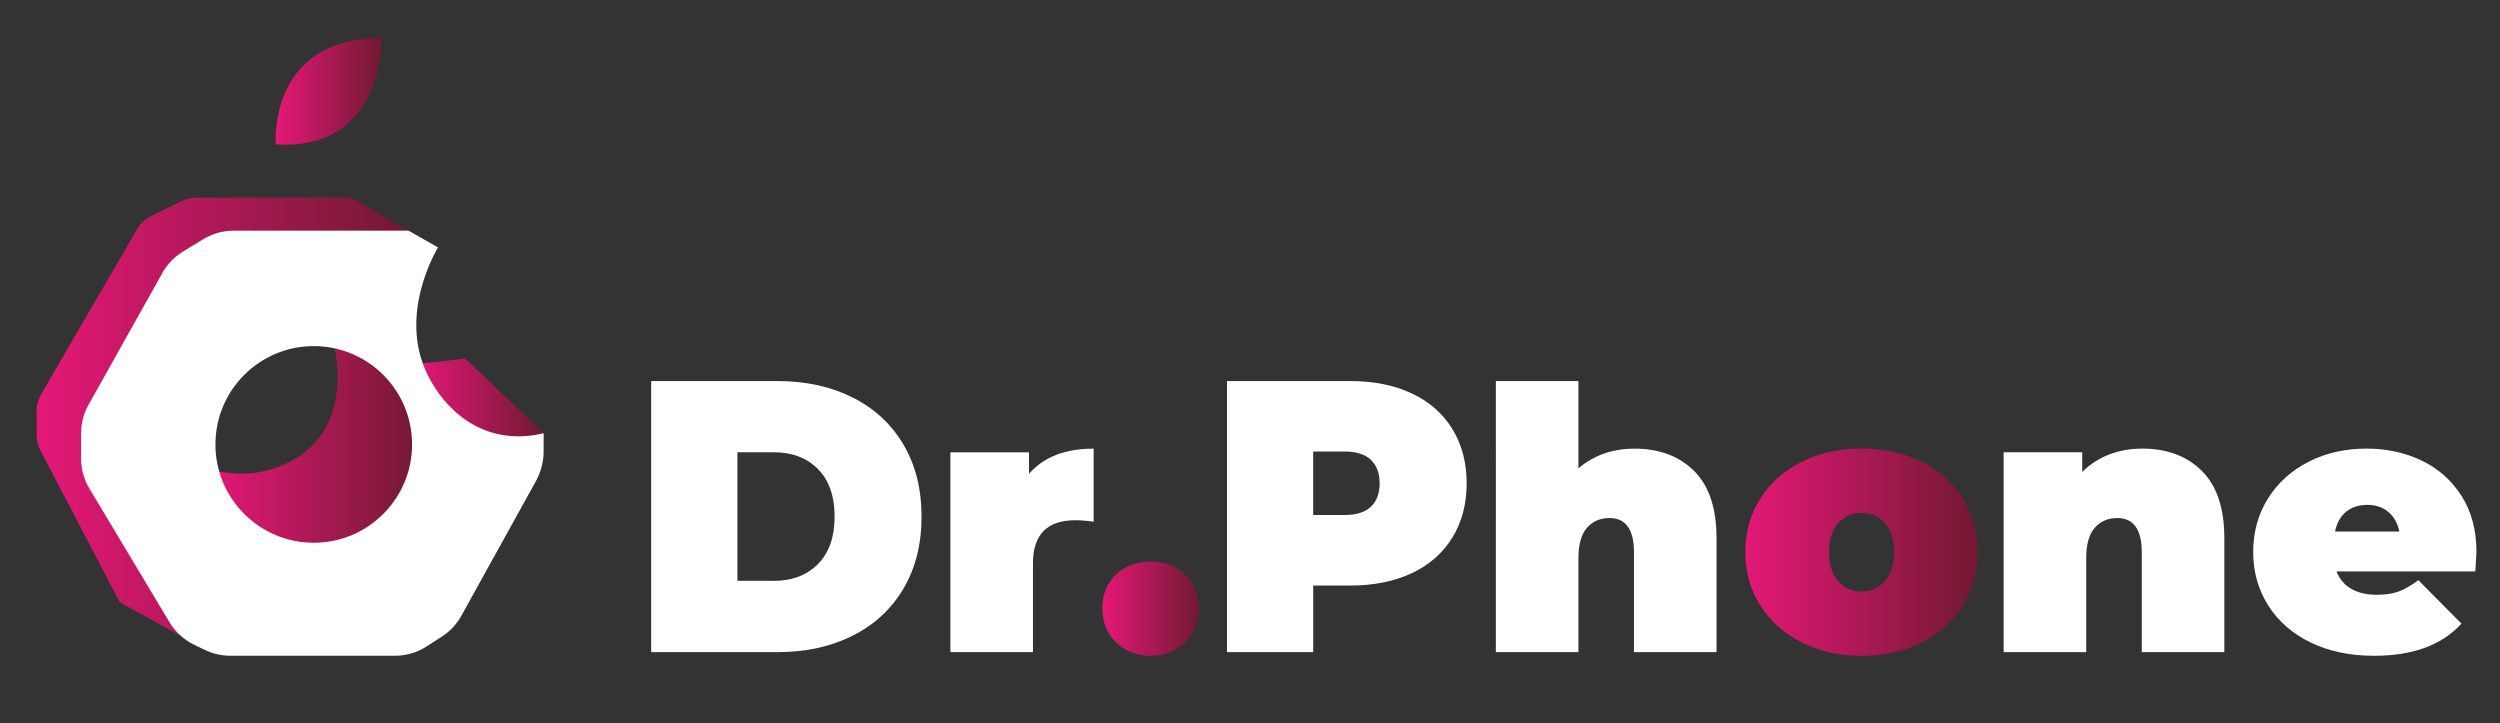 <?xml version="1.0" encoding="utf-8"?>
<!-- Generator: Adobe Illustrator 25.4.1, SVG Export Plug-In . SVG Version: 6.00 Build 0)  -->
<svg version="1.1" id="Слой_1" xmlns="http://www.w3.org/2000/svg" xmlns:xlink="http://www.w3.org/1999/xlink" x="0px" y="0px"
	 viewBox="0 0 645.33 186.67" style="enable-background:new 0 0 645.33 186.67;" xml:space="preserve">
<rect x="0" y="0" width="645.33" height="186.67" fill="#333333" stroke="none"/>
<style type="text/css">
	.st0{fill:url(#SVGID_1_);}
	.st1{fill:url(#SVGID_00000013907558205815759720000016764319171013450383_);}
	.st2{fill:url(#SVGID_00000150803569791620936680000009540451289692343186_);}
	.st3{fill:url(#SVGID_00000142881085195313625380000000193963570404249984_);}
	.st4{fill:#FFFFFF;}
	.st5{fill:url(#SVGID_00000127756817235721380870000007063995152267032233_);}
	.st6{fill:url(#SVGID_00000093177799713273678220000000908112190908275886_);}
</style>
<g>
	<linearGradient id="SVGID_1_" gradientUnits="userSpaceOnUse" x1="71.133" y1="23.573" x2="98.415" y2="23.573">
		<stop  offset="0" style="stop-color:#E51878"/>
		<stop  offset="0.994" style="stop-color:#721932"/>
	</linearGradient>
	<path class="st0" d="M98.41,9.8c0,0,1,29.25-27.24,27.47C71.17,37.27,69.05,9.8,98.41,9.8z"/>
	
		<linearGradient id="SVGID_00000152229512350894331290000017263510877231956372_" gradientUnits="userSpaceOnUse" x1="9.461" y1="107.61" x2="105.482" y2="107.61">
		<stop  offset="0" style="stop-color:#E51878"/>
		<stop  offset="0.994" style="stop-color:#721932"/>
	</linearGradient>
	<path style="fill:url(#SVGID_00000152229512350894331290000017263510877231956372_);" d="M105.48,59.56L90.59,51H50.77
		c-1.32,0-2.63,0.3-3.82,0.88l-7.87,3.84c-1.55,0.76-2.85,1.96-3.71,3.45l-24.73,42.57c-0.77,1.33-1.18,2.84-1.18,4.38v6.16
		c0,1.41,0.34,2.79,0.99,4.04l20.45,39.12l15.87,8.79l-22.72-43.48l1.34-13.13l25.31-40.9l12.65-3.57l40.49-0.89L105.48,59.56z"/>
	
		<linearGradient id="SVGID_00000040565109078888488560000018152860661832375985_" gradientUnits="userSpaceOnUse" x1="107.194" y1="104.816" x2="140.317" y2="104.816">
		<stop  offset="0" style="stop-color:#E51878"/>
		<stop  offset="0.994" style="stop-color:#721932"/>
	</linearGradient>
	<path style="fill:url(#SVGID_00000040565109078888488560000018152860661832375985_);" d="M107.19,93.8
		c0.22,0.37,12.88-1.27,12.88-1.27l20.25,19.28l-8.49,5.28c0,0-17.42-5.36-17.42-5.58C114.41,111.29,107.19,93.8,107.19,93.8z"/>
	
		<linearGradient id="SVGID_00000072999961958209798890000017894547710928542107_" gradientUnits="userSpaceOnUse" x1="53.973" y1="115.87" x2="108.682" y2="115.87">
		<stop  offset="0" style="stop-color:#E51878"/>
		<stop  offset="0.994" style="stop-color:#721932"/>
	</linearGradient>
	<path style="fill:url(#SVGID_00000072999961958209798890000017894547710928542107_);" d="M86.02,88.29
		c0.22,0.75,4.55,16.54-5.25,26.57c-4.49,4.59-10.24,6.25-12.84,6.81c-6.35,1.38-11.56,0.09-13.96-0.67l7.03,15.97l27.35,6.48
		l18.83-10.83l1.49-20.54L98.3,92.53L86.02,88.29z"/>
	<path class="st4" d="M128.11,111.96c-11.17-2.72-16.37-12.6-17.42-14.59c-8.2-15.58,1.72-32.41,2.38-33.5l-7.59-4.32H60.3
		c-2.77,0-5.49,0.76-7.86,2.21l-5.21,3.18c-2.22,1.35-4.04,3.25-5.31,5.51l-19.07,34.05c-1.26,2.25-1.92,4.79-1.92,7.38v6.47
		c0,2.73,0.74,5.42,2.15,7.76l20.67,34.5c1.52,2.54,3.77,4.58,6.44,5.86l2.78,1.33c2.03,0.97,4.25,1.47,6.51,1.47h42.46
		c2.9,0,5.74-0.83,8.17-2.4l3.94-2.54c2.1-1.35,3.83-3.2,5.04-5.38l19.23-34.73c1.32-2.38,2.01-5.05,2.01-7.77v-4.64
		C137.74,112.47,133.27,113.22,128.11,111.96z M80.99,140.1c-14.02,0-25.38-11.36-25.38-25.38c0-14.02,11.36-25.38,25.38-25.38
		c14.02,0,25.38,11.36,25.38,25.38C106.37,128.73,95.01,140.1,80.99,140.1z"/>
	<path class="st4" d="M168.09,98.36h32.54c7.36,0,13.85,1.42,19.47,4.25c5.63,2.83,10,6.88,13.11,12.15
		c3.11,5.27,4.67,11.46,4.67,18.59c0,7.13-1.56,13.33-4.67,18.59c-3.11,5.27-7.48,9.31-13.11,12.15
		c-5.63,2.83-12.12,4.25-19.47,4.25h-32.54V98.36z M199.69,149.94c4.78,0,8.6-1.45,11.46-4.35c2.86-2.9,4.29-6.98,4.29-12.25
		c0-5.26-1.43-9.35-4.29-12.25c-2.86-2.9-6.68-4.35-11.46-4.35h-9.34v33.19H199.69z"/>
	<path class="st4" d="M282.3,115.81v18.86c-1.7-0.25-3.27-0.38-4.72-0.38c-7.29,0-10.94,3.71-10.94,11.13v22.92h-21.31v-51.58h20.28
		v5.56C269.38,117.97,274.94,115.81,282.3,115.81z"/>
	
		<linearGradient id="SVGID_00000085932132148447573820000001197713160690565255_" gradientUnits="userSpaceOnUse" x1="284.561" y1="157.111" x2="309.458" y2="157.111">
		<stop  offset="0" style="stop-color:#E51878"/>
		<stop  offset="0.994" style="stop-color:#721932"/>
	</linearGradient>
	<path style="fill:url(#SVGID_00000085932132148447573820000001197713160690565255_);" d="M288.1,165.83
		c-2.36-2.29-3.54-5.23-3.54-8.82c0-3.58,1.18-6.49,3.54-8.72c2.36-2.23,5.33-3.35,8.91-3.35s6.55,1.12,8.91,3.35
		c2.36,2.23,3.54,5.14,3.54,8.72c0,3.58-1.18,6.52-3.54,8.82c-2.36,2.3-5.33,3.44-8.91,3.44S290.46,168.13,288.1,165.83z"/>
	<path class="st4" d="M364.44,101.56c4.53,2.13,8.02,5.2,10.47,9.2c2.45,4,3.68,8.66,3.68,13.99c0,5.33-1.23,10-3.68,14
		c-2.45,4-5.94,7.06-10.47,9.2c-4.53,2.13-9.84,3.2-15.94,3.2h-9.52v17.19h-22.26V98.36h31.78
		C354.6,98.36,359.91,99.42,364.44,101.56z M353.87,130.8c1.51-1.43,2.26-3.45,2.26-6.05s-0.76-4.61-2.26-6.05
		c-1.51-1.43-3.77-2.15-6.79-2.15h-8.11v16.39h8.11C350.1,132.95,352.36,132.23,353.87,130.8z"/>
	<path class="st4" d="M437.29,121.56c3.87,3.84,5.8,9.62,5.8,17.35v29.42h-21.31v-25.75c0-5.91-2.11-8.86-6.32-8.86
		c-2.39,0-4.32,0.83-5.8,2.5c-1.48,1.67-2.22,4.29-2.22,7.87v24.24h-21.31V98.36h21.31v22.54c3.96-3.39,8.8-5.09,14.52-5.09
		C428.31,115.81,433.42,117.72,437.29,121.56z"/>
	
		<linearGradient id="SVGID_00000178896213591272872530000007733226907210284218_" gradientUnits="userSpaceOnUse" x1="450.537" y1="142.541" x2="510.516" y2="142.541">
		<stop  offset="0" style="stop-color:#E51878"/>
		<stop  offset="0.994" style="stop-color:#721932"/>
	</linearGradient>
	<path style="fill:url(#SVGID_00000178896213591272872530000007733226907210284218_);" d="M465.11,165.83
		c-4.56-2.29-8.13-5.47-10.7-9.52c-2.58-4.06-3.87-8.66-3.87-13.82c0-5.15,1.29-9.76,3.87-13.82c2.58-4.06,6.14-7.21,10.7-9.48
		c4.56-2.26,9.7-3.4,15.42-3.4c5.78,0,10.95,1.13,15.51,3.4c4.56,2.26,8.11,5.42,10.66,9.48c2.55,4.06,3.82,8.66,3.82,13.82
		c0,5.16-1.27,9.76-3.82,13.82c-2.55,4.06-6.1,7.23-10.66,9.52c-4.56,2.3-9.73,3.44-15.51,3.44
		C474.8,169.28,469.67,168.13,465.11,165.83z M486.56,149.99c1.57-1.79,2.36-4.29,2.36-7.5c0-3.21-0.79-5.69-2.36-7.45
		c-1.57-1.76-3.58-2.64-6.04-2.64c-2.45,0-4.47,0.88-6.04,2.64c-1.57,1.76-2.36,4.24-2.36,7.45c0,3.21,0.79,5.71,2.36,7.5
		c1.57,1.79,3.58,2.69,6.04,2.69C482.98,152.68,484.99,151.78,486.56,149.99z"/>
	<path class="st4" d="M568.37,121.56c3.87,3.84,5.8,9.62,5.8,17.35v29.42h-21.31v-25.75c0-5.91-2.11-8.86-6.32-8.86
		c-2.39,0-4.32,0.83-5.8,2.5c-1.48,1.67-2.22,4.29-2.22,7.87v24.24h-21.31v-51.58h20.28v5.09c2.01-2.01,4.34-3.52,6.98-4.53
		c2.64-1.01,5.5-1.51,8.58-1.51C559.4,115.81,564.51,117.72,568.37,121.56z"/>
	<path class="st4" d="M638.96,147.49h-35.84c0.75,1.95,2.01,3.44,3.77,4.48c1.76,1.04,3.96,1.56,6.6,1.56
		c2.26,0,4.16-0.28,5.71-0.85c1.54-0.57,3.22-1.54,5.05-2.92l11.13,11.22c-5.03,5.53-12.54,8.3-22.54,8.3
		c-6.22,0-11.69-1.15-16.41-3.44c-4.72-2.29-8.36-5.49-10.94-9.57c-2.58-4.09-3.87-8.68-3.87-13.77c0-5.15,1.27-9.76,3.82-13.82
		c2.54-4.06,6.04-7.21,10.47-9.48c4.43-2.26,9.42-3.4,14.95-3.4c5.22,0,9.98,1.04,14.29,3.11c4.31,2.07,7.73,5.13,10.28,9.15
		c2.55,4.02,3.82,8.83,3.82,14.43C639.24,142.81,639.15,144.47,638.96,147.49z M605.58,132.12c-1.45,1.19-2.39,2.89-2.83,5.09h16.6
		c-0.44-2.14-1.38-3.82-2.83-5.05c-1.45-1.23-3.27-1.84-5.47-1.84C608.84,130.33,607.02,130.93,605.58,132.12z"/>
</g>
</svg>
